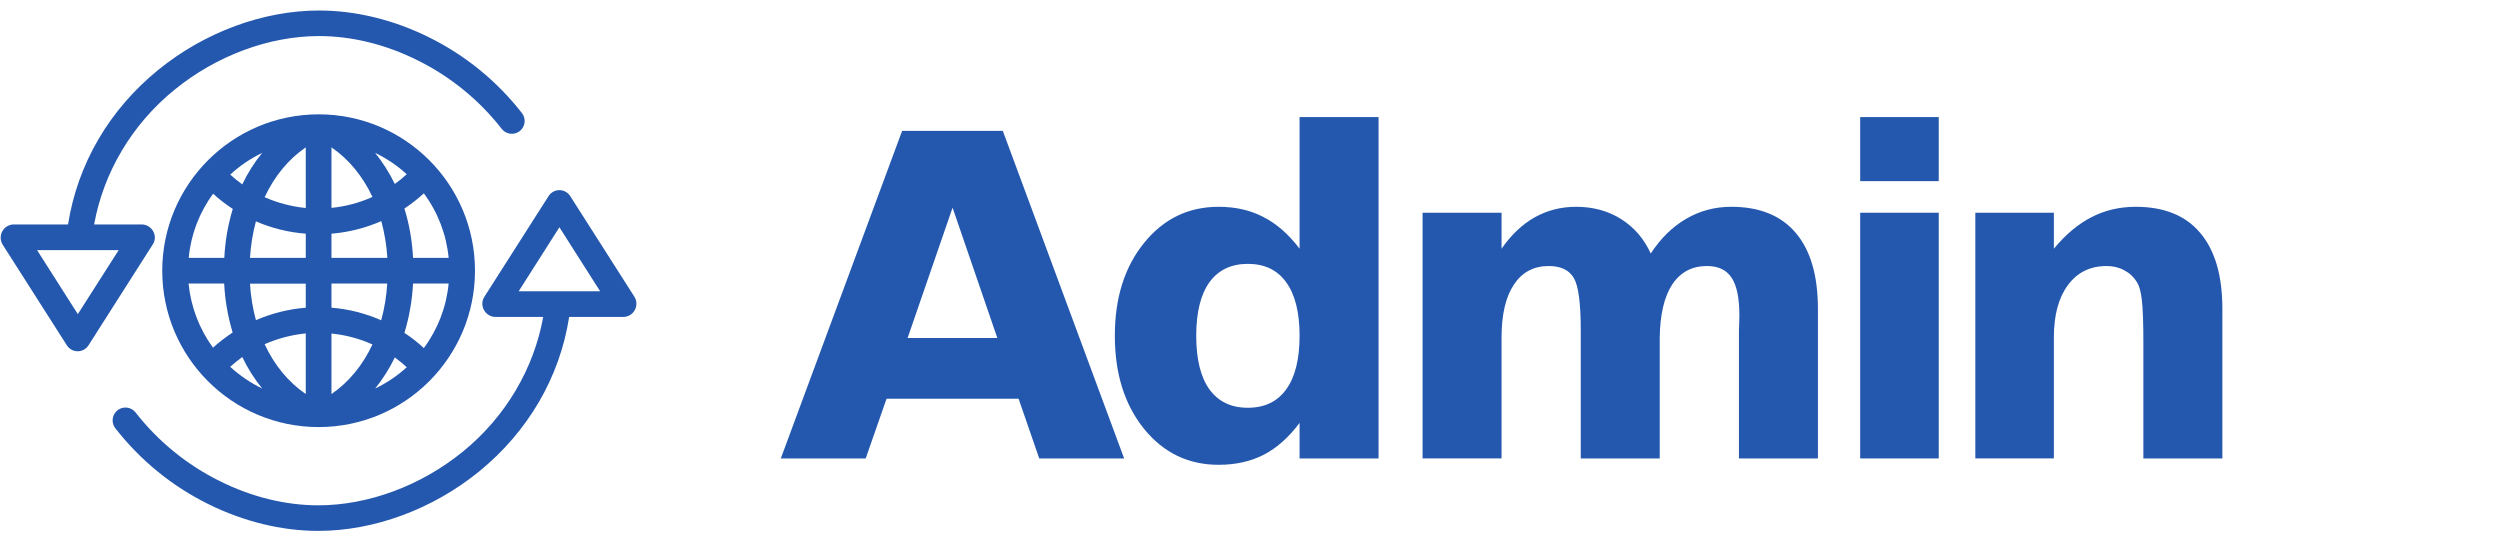 <?xml version="1.0" encoding="UTF-8" standalone="no"?>
<!-- Generator: Adobe Illustrator 22.1.0, SVG Export Plug-In . SVG Version: 6.00 Build 0)  -->

<svg
   xmlns:dc="http://purl.org/dc/elements/1.1/"
   xmlns:cc="http://creativecommons.org/ns#"
   xmlns:rdf="http://www.w3.org/1999/02/22-rdf-syntax-ns#"
   xmlns:svg="http://www.w3.org/2000/svg"
   xmlns="http://www.w3.org/2000/svg"
   xmlns:xlink="http://www.w3.org/1999/xlink"
   xmlns:sodipodi="http://sodipodi.sourceforge.net/DTD/sodipodi-0.dtd"
   xmlns:inkscape="http://www.inkscape.org/namespaces/inkscape"
   version="1.1"
   id="Layer_1"
   x="0px"
   y="0px"
   viewBox="0 0 636.1 140.4"
   style="enable-background:new 0 0 636.1 140.4;"
   xml:space="preserve"
   sodipodi:docname="logo.svg"
   inkscape:version="0.92.3 (2405546, 2018-03-11)"><defs
   id="defs82"><linearGradient
     inkscape:collect="always"
     xlink:href="#SVGID_1_"
     id="linearGradient2033"
     gradientUnits="userSpaceOnUse"
     x1="-14.647"
     y1="54.292"
     x2="656.557"
     y2="54.292" /><linearGradient
     id="d"
     gradientTransform="matrix(0.453,0,0,-0.453,-1532.904,153.681)"
     gradientUnits="userSpaceOnUse"
     x1="212.481"
     x2="212.481"
     xlink:href="#a"
     y1="510"
     y2="25.587" /><linearGradient
     id="a"><stop
       offset="0"
       stop-color="#00efd1"
       id="stop2" /><stop
       offset="1"
       stop-color="#00acea"
       id="stop4-0" /></linearGradient><linearGradient
     id="c"
     gradientTransform="matrix(0.453,0,0,-0.453,-1532.904,153.681)"
     gradientUnits="userSpaceOnUse"
     x1="299.519"
     x2="299.519"
     xlink:href="#a"
     y1="510"
     y2="25.587" /><linearGradient
     id="b"
     gradientTransform="matrix(0.453,0,0,-0.453,-1532.904,153.681)"
     gradientUnits="userSpaceOnUse"
     x1="256"
     x2="256"
     xlink:href="#a"
     y1="510"
     y2="25.587" /></defs><sodipodi:namedview
   pagecolor="#ffffff"
   bordercolor="#666666"
   borderopacity="1"
   objecttolerance="10"
   gridtolerance="10"
   guidetolerance="10"
   inkscape:pageopacity="0"
   inkscape:pageshadow="2"
   inkscape:window-width="1920"
   inkscape:window-height="1017"
   id="namedview80"
   showgrid="false"
   inkscape:zoom="1.5381918"
   inkscape:cx="263.80327"
   inkscape:cy="91.118566"
   inkscape:window-x="0"
   inkscape:window-y="30"
   inkscape:window-maximized="1"
   inkscape:current-layer="g1448"
   inkscape:snap-text-baseline="false"
   showguides="true"
   inkscape:guide-bbox="true"><sodipodi:guide
     position="27.019,30.198"
     orientation="0,1"
     id="guide2045"
     inkscape:locked="false" /><sodipodi:guide
     position="101.719,-54.038"
     orientation="1,0"
     id="guide2047"
     inkscape:locked="false" /><sodipodi:guide
     position="0,-371.912"
     orientation="1,0"
     id="guide2049"
     inkscape:locked="false" /><sodipodi:guide
     position="131.973,42.908"
     orientation="1,0"
     id="guide925"
     inkscape:locked="false" /></sodipodi:namedview>
<style
   type="text/css"
   id="style2">
	.st0{fill:url(#SVGID_1_);}
	.st1{fill:url(#SVGID_2_);}
	.st2{fill:url(#SVGID_3_);}
	.st3{fill:url(#SVGID_4_);}
	.st4{fill:url(#SVGID_5_);}
	.st5{fill:url(#SVGID_6_);}
	.st6{fill:url(#SVGID_7_);}
	.st7{fill:url(#SVGID_8_);}
	.st8{fill:url(#SVGID_9_);}
</style>
<linearGradient
   id="SVGID_1_"
   gradientUnits="userSpaceOnUse"
   x1="-14.647"
   y1="54.292"
   x2="656.557"
   y2="54.292">
	<stop
   offset="1.502404e-03"
   style="stop-color:#2458ae"
   id="stop4" />
	<stop
   offset="1"
   style="stop-color:#2458ae"
   id="stop6" />
</linearGradient>

<linearGradient
   id="SVGID_2_"
   gradientUnits="userSpaceOnUse"
   x1="-14.647"
   y1="64.76"
   x2="656.557"
   y2="64.76">
	<stop
   offset="1.502404e-03"
   style="stop-color:#2458ae"
   id="stop11" />
	<stop
   offset="1"
   style="stop-color:#2458ae"
   id="stop13" />
</linearGradient>

<linearGradient
   id="SVGID_3_"
   gradientUnits="userSpaceOnUse"
   x1="-14.647"
   y1="63.922"
   x2="656.557"
   y2="63.922">
	<stop
   offset="1.502404e-03"
   style="stop-color:#2458ae"
   id="stop18" />
	<stop
   offset="1"
   style="stop-color:#2458ae"
   id="stop20" />
</linearGradient>

<linearGradient
   id="SVGID_4_"
   gradientUnits="userSpaceOnUse"
   x1="-14.647"
   y1="82.485"
   x2="656.557"
   y2="82.485">
	<stop
   offset="1.502404e-03"
   style="stop-color:#2458ae"
   id="stop25" />
	<stop
   offset="1"
   style="stop-color:#2458ae"
   id="stop27" />
</linearGradient>

<linearGradient
   id="SVGID_5_"
   gradientUnits="userSpaceOnUse"
   x1="-14.647"
   y1="51.64"
   x2="656.557"
   y2="51.64">
	<stop
   offset="1.502404e-03"
   style="stop-color:#2458ae"
   id="stop32" />
	<stop
   offset="1"
   style="stop-color:#2458ae"
   id="stop34" />
</linearGradient>

<linearGradient
   id="SVGID_6_"
   gradientUnits="userSpaceOnUse"
   x1="-14.647"
   y1="64.411"
   x2="656.557"
   y2="64.411">
	<stop
   offset="1.502404e-03"
   style="stop-color:#2458ae"
   id="stop39" />
	<stop
   offset="1"
   style="stop-color:#2458ae"
   id="stop41" />
</linearGradient>






<g
   transform="matrix(2.939,0,0,2.939,197.176,16.092)"
   id="g1448"><g
     aria-label="SIGA"
     style="font-style:normal;font-weight:normal;font-size:44.634px;line-height:1.25;font-family:sans-serif;letter-spacing:0px;word-spacing:0px;fill:#2458ae;fill-opacity:1;stroke:none;stroke-width:1.116"
     id="text853"
     transform="translate(9.07)"><g
       aria-label="Admin"
       style="font-style:normal;font-variant:normal;font-weight:bold;font-stretch:normal;font-size:38.898px;line-height:1.25;font-family:'DejaVu Sans';-inkscape-font-specification:'DejaVu Sans, Bold';font-variant-ligatures:normal;font-variant-caps:normal;font-variant-numeric:normal;font-feature-settings:normal;text-align:start;letter-spacing:0px;word-spacing:0px;writing-mode:lr-tb;text-anchor:start;fill:#2458ae;fill-opacity:1;stroke:none;stroke-width:1.085"
       id="text848"><g
         id="g867"><path
           inkscape:connector-curvature="0"
           id="path850"
           style="font-style:normal;font-variant:normal;font-weight:bold;font-stretch:normal;font-size:38.898px;font-family:'DejaVu Sans';-inkscape-font-specification:'DejaVu Sans, Bold';font-variant-ligatures:normal;font-variant-caps:normal;font-variant-numeric:normal;font-feature-settings:normal;text-align:start;writing-mode:lr-tb;text-anchor:start;fill:#2458ae;fill-opacity:1;stroke-width:1.085"
           d="M 12.025,29.047 H 0.591 l -1.804,5.166 h -7.35 L 1.94,5.856 H 10.658 L 21.161,34.213 H 13.811 Z M 2.415,23.786 H 10.183 L 6.308,12.504 Z" /><path
           inkscape:connector-curvature="0"
           id="path852"
           style="font-style:normal;font-variant:normal;font-weight:bold;font-stretch:normal;font-size:38.898px;font-family:'DejaVu Sans';-inkscape-font-specification:'DejaVu Sans, Bold';font-variant-ligatures:normal;font-variant-caps:normal;font-variant-numeric:normal;font-feature-settings:normal;text-align:start;writing-mode:lr-tb;text-anchor:start;fill:#2458ae;fill-opacity:1;stroke-width:1.085"
           d="M 36.349,16.056 V 4.66 h 6.838 V 34.213 h -6.838 v -3.077 q -1.405,1.88 -3.096,2.754 -1.69,0.874 -3.913,0.874 -3.932,0 -6.458,-3.115 -2.526,-3.134 -2.526,-8.053 0,-4.919 2.526,-8.034 2.526,-3.134 6.458,-3.134 2.203,0 3.894,0.893 1.709,0.874 3.115,2.735 z M 31.867,29.826 q 2.184,0 3.324,-1.595 1.159,-1.595 1.159,-4.634 0,-3.039 -1.159,-4.634 -1.14,-1.595 -3.324,-1.595 -2.165,0 -3.324,1.595 -1.14,1.595 -1.14,4.634 0,3.039 1.14,4.634 1.159,1.595 3.324,1.595 z" /><path
           inkscape:connector-curvature="0"
           id="path855"
           style="font-style:normal;font-variant:normal;font-weight:bold;font-stretch:normal;font-size:38.898px;font-family:'DejaVu Sans';-inkscape-font-specification:'DejaVu Sans, Bold';font-variant-ligatures:normal;font-variant-caps:normal;font-variant-numeric:normal;font-feature-settings:normal;text-align:start;writing-mode:lr-tb;text-anchor:start;fill:#2458ae;fill-opacity:1;stroke-width:1.085"
           d="m 66.751,16.473 q 1.292,-1.975 3.058,-3.001 1.785,-1.045 3.913,-1.045 3.666,0 5.584,2.26 1.918,2.26 1.918,6.572 V 34.213 H 74.387 V 23.121 q 0.019,-0.247 0.019,-0.513 0.019,-0.266 0.019,-0.76 0,-2.26 -0.665,-3.267 -0.665,-1.026 -2.146,-1.026 -1.937,0 -3.001,1.595 -1.045,1.595 -1.083,4.615 V 34.213 H 60.693 V 23.121 q 0,-3.533 -0.608,-4.539 -0.608,-1.026 -2.165,-1.026 -1.956,0 -3.02,1.614 -1.064,1.595 -1.064,4.577 v 10.465 H 46.998 V 12.941 h 6.838 v 3.115 q 1.254,-1.804 2.868,-2.716 1.633,-0.912 3.59,-0.912 2.203,0 3.894,1.064 1.69,1.064 2.564,2.982 z" /><path
           inkscape:connector-curvature="0"
           id="path857"
           style="font-style:normal;font-variant:normal;font-weight:bold;font-stretch:normal;font-size:38.898px;font-family:'DejaVu Sans';-inkscape-font-specification:'DejaVu Sans, Bold';font-variant-ligatures:normal;font-variant-caps:normal;font-variant-numeric:normal;font-feature-settings:normal;text-align:start;writing-mode:lr-tb;text-anchor:start;fill:#2458ae;fill-opacity:1;stroke-width:1.085"
           d="m 84.884,12.941 h 6.8 v 21.272 h -6.8 z m 0,-8.281 h 6.8 v 5.546 h -6.8 z" /><path
           inkscape:connector-curvature="0"
           id="path859"
           style="font-style:normal;font-variant:normal;font-weight:bold;font-stretch:normal;font-size:38.898px;font-family:'DejaVu Sans';-inkscape-font-specification:'DejaVu Sans, Bold';font-variant-ligatures:normal;font-variant-caps:normal;font-variant-numeric:normal;font-feature-settings:normal;text-align:start;writing-mode:lr-tb;text-anchor:start;fill:#2458ae;fill-opacity:1;stroke-width:1.085"
           d="m 116.239,21.26 v 12.953 h -6.838 v -2.108 -7.806 q 0,-2.754 -0.133,-3.799 -0.114,-1.045 -0.418,-1.538 -0.399,-0.665 -1.083,-1.026 -0.684,-0.38 -1.557,-0.38 -2.127,0 -3.343,1.652 -1.216,1.633 -1.216,4.539 v 10.465 H 94.852 V 12.941 h 6.8 v 3.115 q 1.538,-1.861 3.267,-2.735 1.728,-0.893 3.818,-0.893 3.685,0 5.584,2.26 1.918,2.26 1.918,6.572 z" /></g></g></g><g
     id="g930"><path
       id="path10"
       d="m -53.044,17.96 c 0,7.476 6.061,13.538 13.538,13.538 7.476,0 13.538,-6.061 13.538,-13.538 0,-7.477 -6.061,-13.538 -13.538,-13.538 -7.473,0.009 -13.529,6.065 -13.538,13.538 z m 24.795,-1.112 h -3.081 c -0.07,-1.449 -0.321,-2.884 -0.746,-4.272 0.594,-0.393 1.155,-0.832 1.68,-1.312 1.211,1.631 1.953,3.562 2.147,5.584 z m -2.147,7.809 c -0.522,-0.484 -1.084,-0.923 -1.68,-1.313 0.42,-1.388 0.67,-2.823 0.746,-4.271 h 3.081 c -0.194,2.022 -0.936,3.953 -2.147,5.584 z m -20.368,-5.584 h 3.082 c 0.072,1.437 0.318,2.86 0.734,4.238 -0.601,0.393 -1.169,0.832 -1.702,1.313 -1.187,-1.628 -1.917,-3.545 -2.114,-5.551 z m 2.125,-7.776 c 0.53,0.484 1.099,0.923 1.702,1.313 -0.417,1.377 -0.663,2.801 -0.734,4.238 h -3.081 c 0.186,-2.008 0.917,-3.928 2.114,-5.551 z m 8.021,3.46 v 2.091 h -4.828 c 0.063,-1.068 0.234,-2.126 0.512,-3.159 1.37,0.591 2.828,0.952 4.316,1.068 z m -3.56,-3.159 c 0.834,-1.791 2.035,-3.271 3.56,-4.316 v 5.25 c -1.228,-0.123 -2.429,-0.438 -3.56,-0.934 z m 3.56,7.475 v 2.091 c -1.488,0.12 -2.947,0.484 -4.316,1.079 -0.278,-1.033 -0.449,-2.091 -0.512,-3.159 h 4.828 z m 0,4.316 v 5.25 c -1.524,-1.046 -2.725,-2.514 -3.56,-4.316 1.13,-0.496 2.331,-0.812 3.56,-0.934 z m 2.225,0.011 c 1.226,0.121 2.424,0.441 3.548,0.946 -0.834,1.78 -2.036,3.259 -3.548,4.294 z m 0,-2.236 V 19.072 h 4.828 c -0.062,1.076 -0.237,2.142 -0.523,3.181 -1.363,-0.604 -2.819,-0.972 -4.305,-1.09 z m 0,-4.316 v -2.091 c 1.489,-0.124 2.947,-0.492 4.316,-1.09 0.281,1.04 0.456,2.106 0.523,3.182 z m 0,-4.327 V 7.281 c 1.513,1.035 2.714,2.514 3.548,4.294 -1.124,0.505 -2.323,0.824 -3.548,0.946 z m -7.72,-2.035 c -0.365,-0.26 -0.715,-0.542 -1.045,-0.846 0.824,-0.761 1.758,-1.395 2.77,-1.88 -0.684,0.834 -1.263,1.749 -1.724,2.725 z m 0,14.95 c 0.464,0.974 1.042,1.889 1.724,2.725 -1.01,-0.488 -1.943,-1.122 -2.77,-1.88 0.333,-0.3 0.683,-0.582 1.045,-0.846 z m 13.204,0.033 c 0.36,0.263 0.705,0.545 1.035,0.845 -0.816,0.748 -1.738,1.37 -2.736,1.847 0.667,-0.83 1.238,-1.733 1.702,-2.692 z m 0,-15.017 c -0.464,-0.959 -1.035,-1.862 -1.702,-2.692 0.996,0.481 1.918,1.102 2.736,1.846 -0.326,0.304 -0.672,0.586 -1.035,0.846 z m 0,0"
       style="fill:#2458ae;fill-opacity:1;stroke-width:0.111"
       inkscape:connector-curvature="0" /><path
       id="path12"
       d="m -17.726,11.497 c -0.204,-0.319 -0.556,-0.511 -0.934,-0.511 -0.379,0 -0.73,0.193 -0.934,0.511 l -5.562,8.721 c -0.222,0.346 -0.235,0.787 -0.034,1.145 0.194,0.362 0.568,0.592 0.979,0.601 h 4.149 c -0.801,4.45 -3.237,8.632 -6.941,11.647 -3.637,2.97 -8.21,4.661 -12.537,4.661 -2.826,0 -5.774,-0.723 -8.532,-2.102 -2.839,-1.406 -5.325,-3.433 -7.275,-5.929 -0.242,-0.315 -0.634,-0.476 -1.028,-0.424 -0.394,0.053 -0.729,0.312 -0.88,0.68 -0.151,0.367 -0.094,0.787 0.149,1.101 2.152,2.766 4.901,5.01 8.043,6.563 3.07,1.524 6.363,2.325 9.522,2.325 4.828,0 9.911,-1.869 13.938,-5.15 4.227,-3.448 6.975,-8.143 7.787,-13.371 h 4.705 c 0.41,-0.01 0.783,-0.239 0.979,-0.6 0.195,-0.361 0.183,-0.798 -0.033,-1.147 z m -4.46,8.243 3.526,-5.54 3.526,5.54 z m 0,0"
       style="fill:#2458ae;fill-opacity:1;stroke-width:0.111"
       inkscape:connector-curvature="0" /><path
       id="path14"
       d="m -53.823,14.556 c -0.194,-0.362 -0.568,-0.591 -0.979,-0.601 h -4.138 c 0.801,-4.45 3.237,-8.632 6.942,-11.647 3.637,-2.97 8.209,-4.661 12.536,-4.661 2.825,0 5.773,0.723 8.532,2.103 2.839,1.406 5.325,3.432 7.275,5.929 0.375,0.484 1.071,0.573 1.556,0.199 0.485,-0.374 0.575,-1.07 0.201,-1.556 -2.152,-2.766 -4.901,-5.009 -8.042,-6.563 -3.07,-1.524 -6.363,-2.325 -9.522,-2.325 -4.828,0 -9.912,1.869 -13.938,5.15 -4.238,3.448 -6.975,8.143 -7.798,13.371 h -4.717 c -0.41,0.01 -0.783,0.239 -0.978,0.6 -0.195,0.36 -0.183,0.798 0.032,1.147 l 5.562,8.721 c 0.204,0.319 0.556,0.512 0.935,0.512 0.378,0 0.73,-0.193 0.934,-0.512 l 5.562,-8.732 c 0.23,-0.338 0.248,-0.779 0.044,-1.135 z m -6.53,7.164 -3.526,-5.54 h 7.064 z m 0,0"
       style="fill:#2458ae;fill-opacity:1;stroke-width:0.111"
       inkscape:connector-curvature="0" /></g></g></svg>
